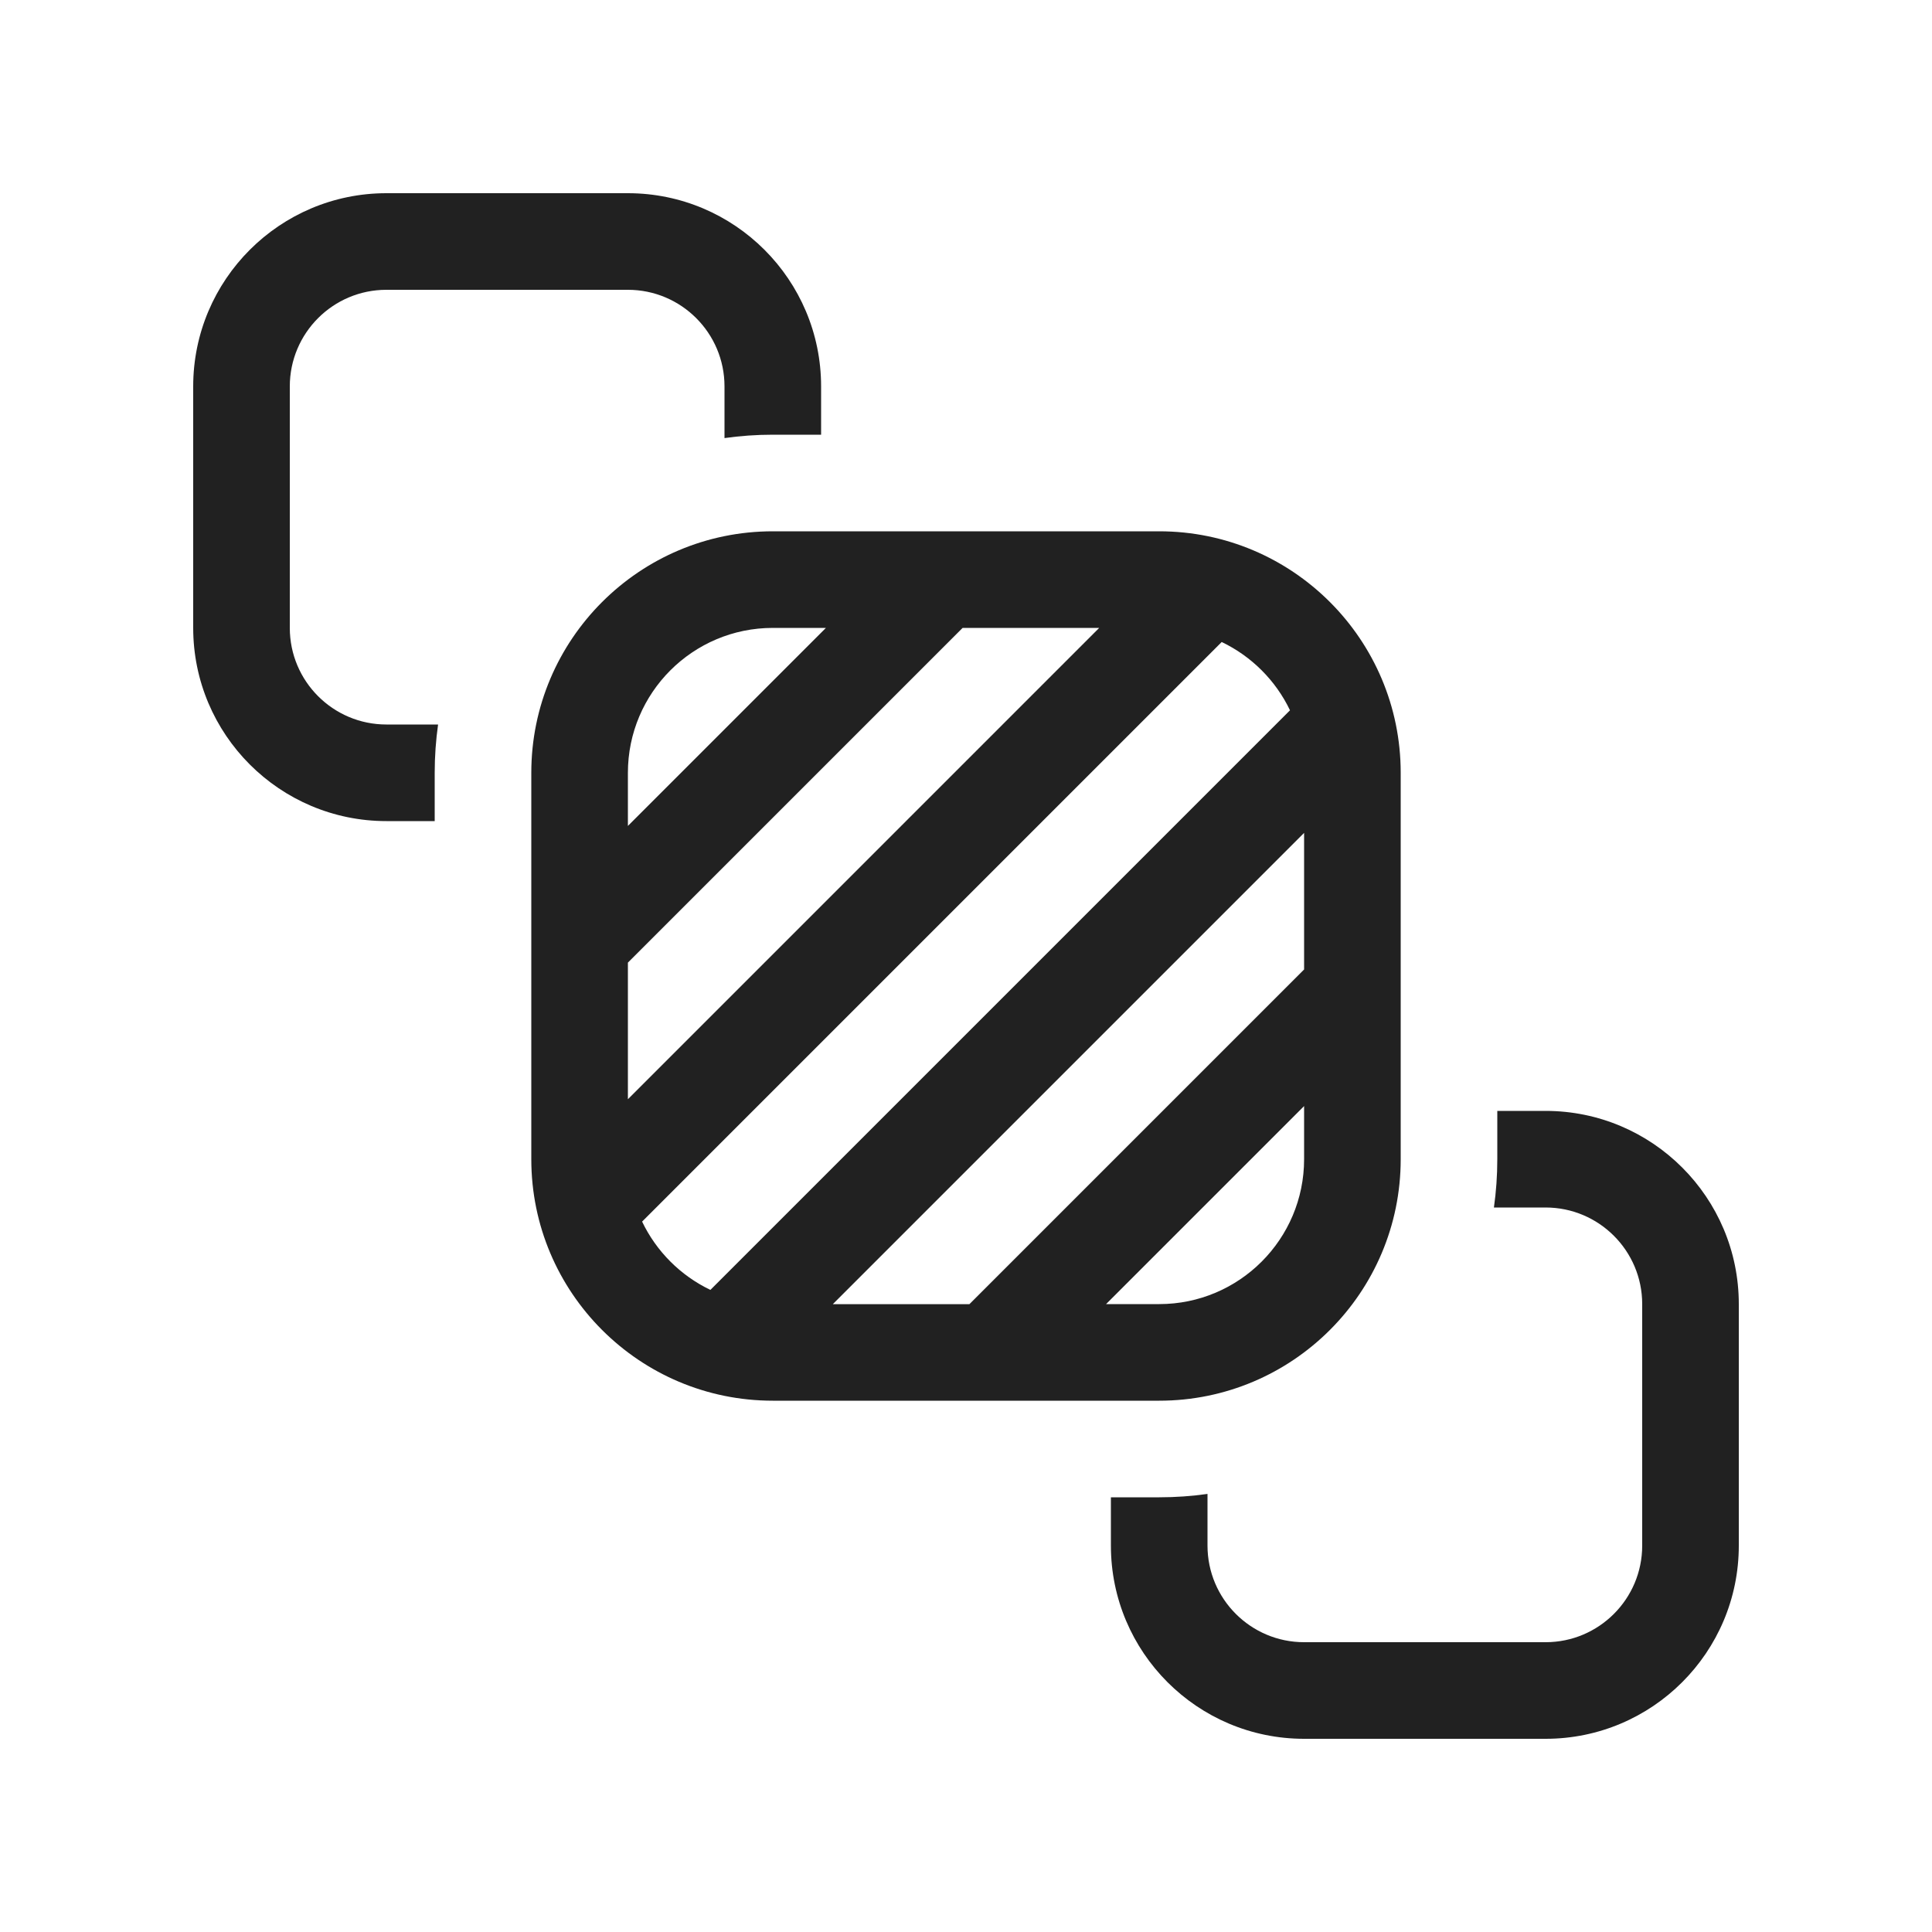 <svg width="20" height="20" viewBox="0 0 20 20" fill="none" xmlns="http://www.w3.org/2000/svg">
<path d="M14.5,8v4c0,1.38 -1.12,2.5 -2.5,2.5h-4c-1.38,0 -2.5,-1.12 -2.5,-2.5v-4c0,-1.38 1.12,-2.5 2.5,-2.5h4c1.38,0 2.5,1.12 2.5,2.5zM11.45,13.5h0.55c0.828,0 1.5,-0.672 1.5,-1.5v-0.55zM11.379,6.5h-1.414l-3.465,3.465v1.414zM13.354,7.353c-0.148,-0.309 -0.398,-0.559 -0.707,-0.707l-6,6c0.148,0.309 0.398,0.559 0.707,0.707zM13.5,10.036v-1.414l-4.879,4.879h1.414zM8.55,6.5h-0.55c-0.828,0 -1.5,0.672 -1.5,1.5v0.55zM4.5,8.5h-0.5c-1.104,0 -2,-0.896 -2,-2v-2.5c0,-1.104 0.896,-2 2,-2h2.5c1.104,0 2,0.896 2,2v0.5h-0.5c-0.17,0 -0.337,0.012 -0.5,0.035v-0.535c0,-0.552 -0.448,-1 -1,-1h-2.5c-0.552,0 -1,0.448 -1,1v2.5c0,0.552 0.448,1 1,1h0.535c-0.023,0.163 -0.035,0.33 -0.035,0.5zM15.5,11.5h0.5c1.104,0 2,0.896 2,2v2.5c0,1.104 -0.896,2 -2,2h-2.5c-1.104,0 -2,-0.896 -2,-2v-0.5h0.5c0.17,0 0.337,-0.012 0.5,-0.035v0.535c0,0.552 0.448,1 1,1h2.5c0.552,0 1,-0.448 1,-1v-2.5c0,-0.552 -0.448,-1 -1,-1h-0.535c0.023,-0.163 0.035,-0.33 0.035,-0.5z" fill="#212121"/>
</svg>
